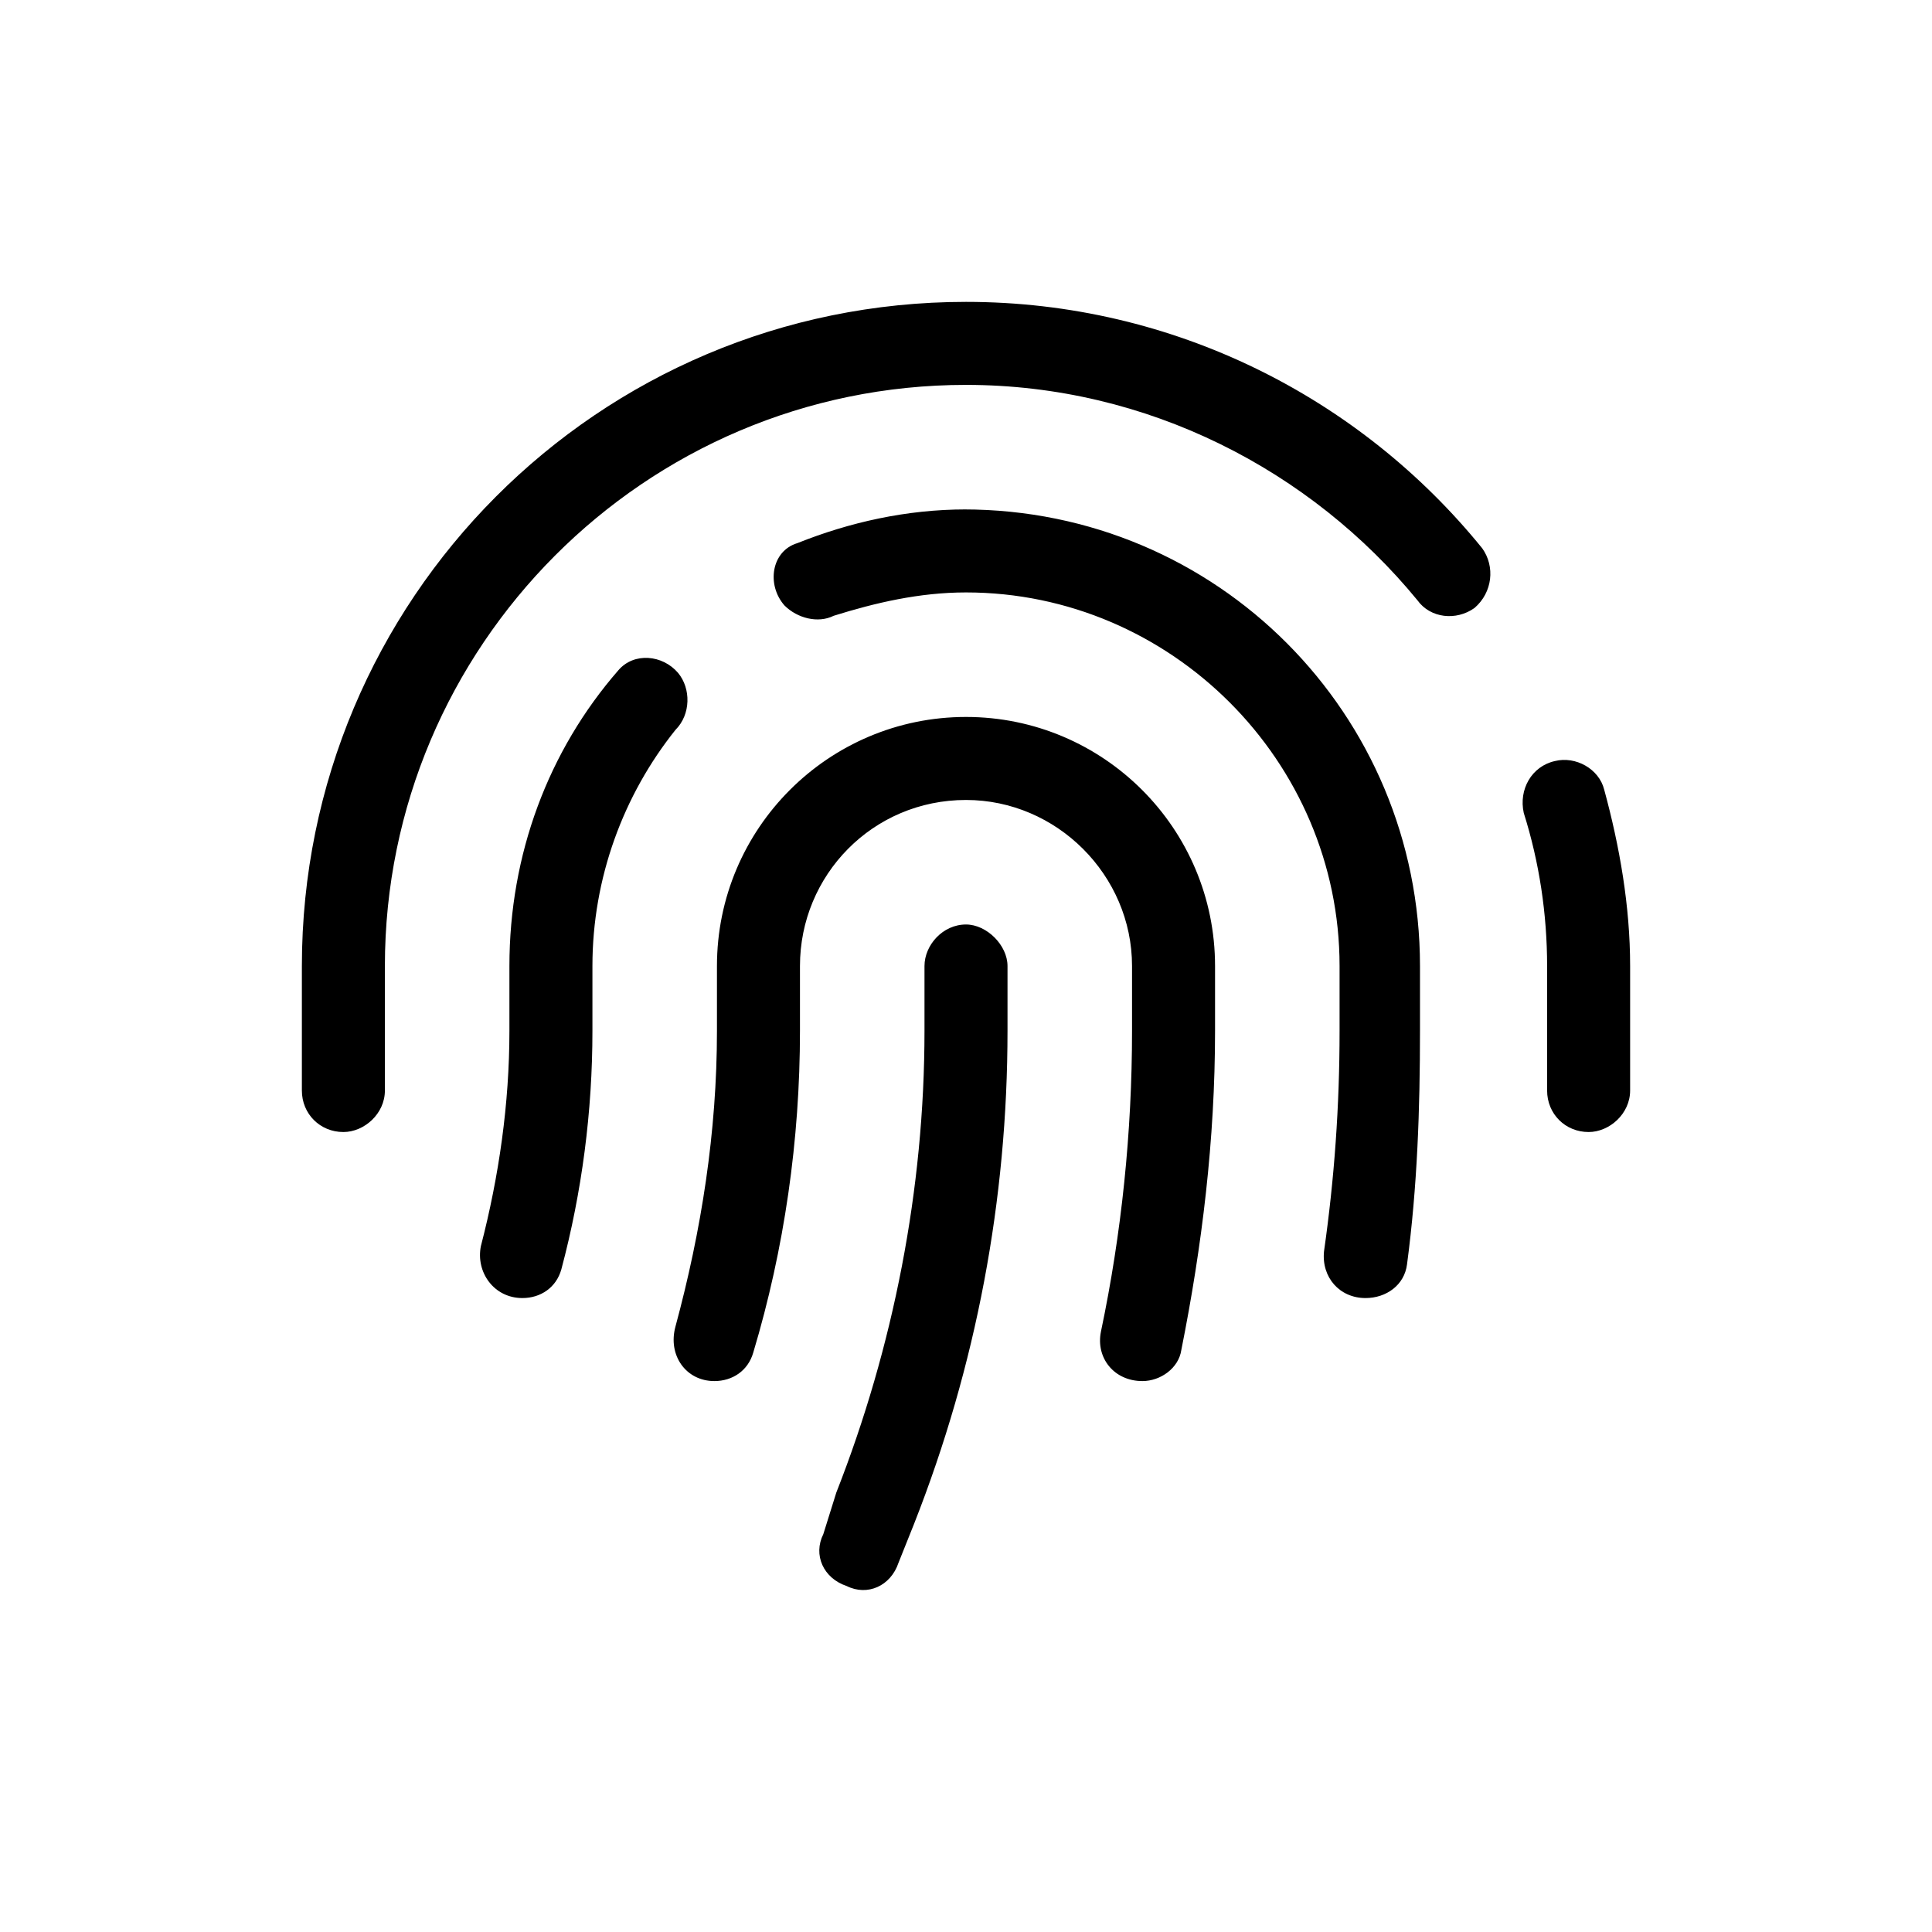<svg width="128" height="128" viewBox="0 0 128 128" fill="none" xmlns="http://www.w3.org/2000/svg">
<g clip-path="url(#clip0_222_2)">
<path d="M25.5 64V72.25C25.5 73.797 24.125 75 22.75 75C21.203 75 20 73.797 20 72.25V64C20 39.766 39.594 20 64 20C77.75 20 90.125 26.359 98.203 36.328C99.062 37.531 98.891 39.25 97.688 40.281C96.484 41.141 94.766 40.969 93.906 39.766C86.859 31.172 76.031 25.5 64 25.5C42.688 25.5 25.5 42.859 25.5 64ZM106.281 52.312C107.312 56.094 108 60.047 108 64V72.25C108 73.797 106.625 75 105.25 75C103.703 75 102.5 73.797 102.5 72.25V64C102.5 60.562 101.984 57.125 100.953 53.859C100.609 52.312 101.469 50.766 103.016 50.422C104.391 50.078 105.938 50.938 106.281 52.312ZM64 33.75H63.828C80.672 33.75 94.078 47.328 94.078 64V68.297C94.078 73.453 93.906 78.609 93.219 83.766C93.047 85.141 91.844 86 90.469 86C88.75 86 87.547 84.625 87.719 82.906C88.406 78.094 88.75 73.281 88.75 68.297V64C88.75 50.422 77.578 39.25 64 39.25C60.906 39.25 57.984 39.938 55.234 40.797C54.203 41.312 52.828 40.969 51.969 40.109C50.766 38.734 51.109 36.5 52.828 35.984C56.266 34.609 60.047 33.75 64 33.75ZM44.922 44.578C45.781 45.609 45.781 47.328 44.75 48.359C41.312 52.656 39.25 58.156 39.25 64V68.297C39.25 73.625 38.562 78.953 37.188 84.109C36.844 85.312 35.812 86 34.609 86C32.719 86 31.516 84.281 31.859 82.562C33.062 77.922 33.75 73.109 33.75 68.297V64C33.75 56.609 36.328 49.734 40.969 44.406C42 43.203 43.891 43.375 44.922 44.578ZM64 47.5C73.109 47.5 80.5 54.891 80.5 64V68.297C80.5 75.516 79.641 82.562 78.266 89.438C78.094 90.641 76.891 91.5 75.688 91.5C73.797 91.5 72.594 89.953 72.938 88.234C74.312 81.703 75 75 75 68.297V64C75 57.984 70.016 53 64 53C57.812 53 53 57.984 53 64V68.297C53 75.516 51.969 82.734 49.906 89.609C49.562 90.812 48.531 91.5 47.328 91.5C45.438 91.5 44.234 89.781 44.75 87.891C46.469 81.531 47.5 75 47.5 68.297V64C47.5 54.891 54.891 47.5 64 47.5ZM66.75 64V68.297C66.75 79.469 64.688 90.469 60.562 100.953L59.531 103.531C59.016 105.078 57.469 105.766 56.094 105.078C54.547 104.562 53.859 103.016 54.547 101.641L55.406 98.891C59.188 89.266 61.25 78.781 61.25 68.297V64C61.25 62.625 62.453 61.25 64 61.25C65.375 61.25 66.75 62.625 66.75 64Z" fill="black"/>
</g>
<defs>
<clipPath id="clip0_222_2">
<rect width="128" height="128" fill="white"/>
</clipPath>
</defs>
</svg>
